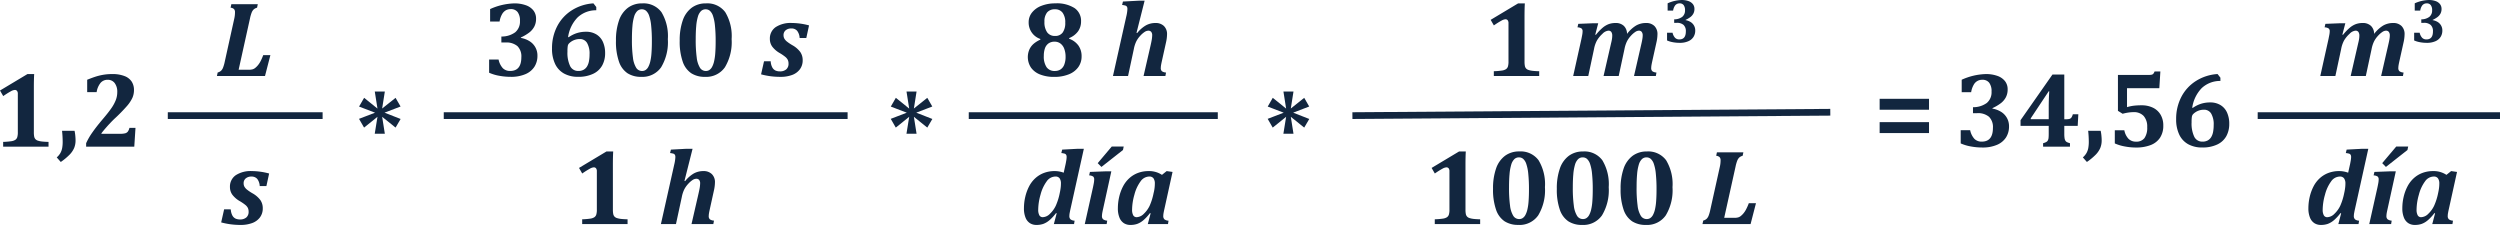 <svg xmlns="http://www.w3.org/2000/svg" width="371.43" height="33.418" viewBox="0 0 371.43 33.418">
  <g id="Grupo_1009241" data-name="Grupo 1009241" transform="translate(4193.43 9453.178)">
    <path id="Trazado_718198" data-name="Trazado 718198" d="M9.6,12.82a3.42,3.42,0,0,0,.051.684.815.815,0,0,0,.18.375.851.851,0,0,0,.371.227,3.035,3.035,0,0,0,.609.125q.367.043.969.059V15H5.039v-.711a10.709,10.709,0,0,0,1.238-.105,1.484,1.484,0,0,0,.566-.2.757.757,0,0,0,.285-.375,2.479,2.479,0,0,0,.09-.789V7.172A.7.7,0,0,0,7.1,6.711a.415.415,0,0,0-.332-.141,1.357,1.357,0,0,0-.551.18,12.259,12.259,0,0,0-1.168.734L4.57,6.656,8.648,4.211h1Q9.6,4.961,9.6,6.289Zm6.047-.18a6.215,6.215,0,0,1,.109.711q.039.391.039.7a2.933,2.933,0,0,1-.211,1.148,3.332,3.332,0,0,1-.676.988A8.92,8.92,0,0,1,13.6,17.273l-.6-.68a2.572,2.572,0,0,0,.527-.625,2.383,2.383,0,0,0,.273-.73,5.094,5.094,0,0,0,.082-1,15.609,15.609,0,0,0-.094-1.6Zm6.766.445a2.863,2.863,0,0,0,.758-.074.762.762,0,0,0,.395-.258A1.5,1.5,0,0,0,23.8,12.2h.9l-.18,2.8H17.367v-.516a9.539,9.539,0,0,1,.949-1.633q.621-.883,1.512-1.93.844-.992,1.285-1.633a5.875,5.875,0,0,0,.66-1.211,3.267,3.267,0,0,0,.219-1.18,2.132,2.132,0,0,0-.383-1.348,1.258,1.258,0,0,0-1.047-.488,1.353,1.353,0,0,0-1.035.441,2.841,2.841,0,0,0-.6,1.395H17.523V5.055q.953-.383,1.492-.535a8.5,8.5,0,0,1,1.066-.23,7.828,7.828,0,0,1,1.145-.078A4.843,4.843,0,0,1,23.1,4.52a2.182,2.182,0,0,1,1.051.836,2.3,2.3,0,0,1,.324,1.23,2.854,2.854,0,0,1-.23,1.148,5.245,5.245,0,0,1-.8,1.211,25,25,0,0,1-1.91,1.945q-.6.586-1.125,1.184t-.773.934v.078Z" transform="translate(-4198 -9446.385)" fill="#12263f"/>
    <path id="Trazado_718199" data-name="Trazado 718199" d="M6.523,6.906V5.055a9.246,9.246,0,0,1,3.586-.844,5.006,5.006,0,0,1,1.7.266,2.47,2.47,0,0,1,1.141.777,1.942,1.942,0,0,1,.4,1.238,2.469,2.469,0,0,1-.266,1.168,2.718,2.718,0,0,1-.746.879,6.586,6.586,0,0,1-1.246.734v.07a3.549,3.549,0,0,1,1.238.453A2.484,2.484,0,0,1,13.555,12a2.983,2.983,0,0,1-.441,1.613,2.936,2.936,0,0,1-1.34,1.109,5.315,5.315,0,0,1-2.18.4,9.363,9.363,0,0,1-1.734-.16,6.443,6.443,0,0,1-1.484-.449V12.555H7.781a2.714,2.714,0,0,0,.641,1.293,1.492,1.492,0,0,0,1.086.4q1.656,0,1.656-2.047a2.132,2.132,0,0,0-.582-1.641,2.529,2.529,0,0,0-1.77-.539H8.2V9.133A3.39,3.39,0,0,0,10.258,8.5a2.061,2.061,0,0,0,.7-1.684A2.069,2.069,0,0,0,10.609,5.5a1.231,1.231,0,0,0-1.023-.441A1.405,1.405,0,0,0,8.3,5.816a3.141,3.141,0,0,0-.371,1.09Zm12.094,7.578a2.251,2.251,0,0,0,.449-.168.617.617,0,0,0,.254-.242,1,1,0,0,0,.109-.395q.023-.242.023-.609V11.906H15.266v-.844l4.742-6.781h1.758v6.641h.242a1.966,1.966,0,0,0,.539-.051.569.569,0,0,0,.27-.191,1.488,1.488,0,0,0,.215-.5h.82l-.094,1.727H21.766V13.07a4.407,4.407,0,0,0,.039.66,1.009,1.009,0,0,0,.133.391.589.589,0,0,0,.258.219,2.984,2.984,0,0,0,.414.145V15H18.617Zm-1.836-3.562h2.672V9.133q0-1.125.078-2.367h-.078l-2.672,4.023Zm10.391,1.719a6.214,6.214,0,0,1,.109.711q.039.391.039.7a2.933,2.933,0,0,1-.211,1.148,3.332,3.332,0,0,1-.676.988,8.92,8.92,0,0,1-1.309,1.082l-.6-.68a2.572,2.572,0,0,0,.527-.625,2.383,2.383,0,0,0,.273-.73,5.094,5.094,0,0,0,.082-1,15.609,15.609,0,0,0-.094-1.6Zm2.1,1.875V12.563h1.414a2.518,2.518,0,0,0,.625,1.27,1.524,1.524,0,0,0,1.109.418,1.488,1.488,0,0,0,1.258-.527,2.663,2.663,0,0,0,.406-1.629,2.367,2.367,0,0,0-.523-1.656,1.954,1.954,0,0,0-1.516-.57,5.258,5.258,0,0,0-.824.07,6.27,6.27,0,0,0-.785.172l-.7-.437V4.336h4.617a1.637,1.637,0,0,0,.422-.039.469.469,0,0,0,.219-.133,1.22,1.22,0,0,0,.188-.344h.859l-.156,2.492h-4.8V9.125a6.262,6.262,0,0,1,.957-.207,9.109,9.109,0,0,1,1.2-.066,3.8,3.8,0,0,1,1.7.359,2.63,2.63,0,0,1,1.133,1.043,3.107,3.107,0,0,1,.4,1.605,3.2,3.2,0,0,1-.484,1.809,2.911,2.911,0,0,1-1.4,1.094,5.919,5.919,0,0,1-2.187.363,8.825,8.825,0,0,1-1.672-.164A6.38,6.38,0,0,1,29.273,14.516ZM44.961,4.75v.484a3.978,3.978,0,0,0-2.773,1.059,5.24,5.24,0,0,0-1.414,2.918l.078.031a4.6,4.6,0,0,1,1.227-.617,4.46,4.46,0,0,1,1.352-.2,2.9,2.9,0,0,1,1.543.395,2.476,2.476,0,0,1,.973,1.113,3.99,3.99,0,0,1,.328,1.672,3.73,3.73,0,0,1-.437,1.832,2.978,2.978,0,0,1-1.348,1.238,5.044,5.044,0,0,1-2.23.445,4.221,4.221,0,0,1-2.082-.484,3.184,3.184,0,0,1-1.332-1.43,5.2,5.2,0,0,1-.461-2.3,7.042,7.042,0,0,1,.77-3.3,6.12,6.12,0,0,1,2.184-2.375,6.749,6.749,0,0,1,3.2-1.023ZM42.508,9.508a2.235,2.235,0,0,0-.719.113,2.129,2.129,0,0,0-.594.3,1.768,1.768,0,0,0-.348.313.817.817,0,0,0-.129.348,5.446,5.446,0,0,0-.039.8,4.552,4.552,0,0,0,.4,2.148,1.305,1.305,0,0,0,1.219.719,1.57,1.57,0,0,0,.785-.18,1.4,1.4,0,0,0,.512-.5,2.343,2.343,0,0,0,.281-.781,5.491,5.491,0,0,0,.086-1.012,3.14,3.14,0,0,0-.371-1.691A1.209,1.209,0,0,0,42.508,9.508Z" transform="translate(-3908.5 -9446.385)" fill="#12263f"/>
    <path id="Trazado_718200" data-name="Trazado 718200" d="M7.746,10.078h-1.5l.406-2.516L4.66,9.164l-.75-1.3,2.383-.914L3.918,6.039l.75-1.3,1.984,1.6-.4-2.531H7.746l-.4,2.523L9.34,4.742l.742,1.289L7.7,6.945l2.391.938L9.34,9.164l-1.992-1.6Z" transform="translate(-4144 -9443.385)" fill="#12263f"/>
    <path id="Trazado_718201" data-name="Trazado 718201" d="M7.746,10.078h-1.5l.406-2.516L4.66,9.164l-.75-1.3,2.383-.914L3.918,6.039l.75-1.3,1.984,1.6-.4-2.531H7.746l-.4,2.523L9.34,4.742l.742,1.289L7.7,6.945l2.391.938L9.34,9.164l-1.992-1.6Z" transform="translate(-4009 -9443.385)" fill="#12263f"/>
    <path id="Trazado_718202" data-name="Trazado 718202" d="M7.746,10.078h-1.5l.406-2.516L4.66,9.164l-.75-1.3,2.383-.914L3.918,6.039l.75-1.3,1.984,1.6-.4-2.531H7.746l-.4,2.523L9.34,4.742l.742,1.289L7.7,6.945l2.391.938L9.34,9.164l-1.992-1.6Z" transform="translate(-4065 -9443.385)" fill="#12263f"/>
    <path id="Trazado_718203" data-name="Trazado 718203" d="M3.332,9.508V7.883h7.336V9.508Zm0,3.469V11.352h7.336v1.625Z" transform="translate(-3917.5 -9446.385)" fill="#12263f"/>
    <path id="Trazado_718204" data-name="Trazado 718204" d="M8.5,14.07a2.192,2.192,0,0,0,.594-.062,1.159,1.159,0,0,0,.383-.2,2.854,2.854,0,0,0,.379-.367,3.29,3.29,0,0,0,.41-.609,7.608,7.608,0,0,0,.414-.937h1.063l-.8,3.1H3.8l.109-.516a1.22,1.22,0,0,0,.5-.258,1.318,1.318,0,0,0,.3-.465,5.42,5.42,0,0,0,.25-.871L6.383,6.445a4.238,4.238,0,0,0,.1-.914.657.657,0,0,0-.152-.48.852.852,0,0,0-.5-.2l.109-.516h3.93l-.109.516a1.22,1.22,0,0,0-.5.258,1.318,1.318,0,0,0-.3.465,5.42,5.42,0,0,0-.25.871L7.023,14.07ZM5.859,34.813a2.146,2.146,0,0,0,.23.9,1.063,1.063,0,0,0,.473.469,1.561,1.561,0,0,0,.656.129,1.381,1.381,0,0,0,.953-.3,1.079,1.079,0,0,0,.336-.848,1.269,1.269,0,0,0-.109-.555,1.4,1.4,0,0,0-.359-.441,6.681,6.681,0,0,0-.812-.559,3.688,3.688,0,0,1-1.137-.973,1.912,1.912,0,0,1-.355-1.129,2.043,2.043,0,0,1,.859-1.766A4.07,4.07,0,0,1,9,29.125a9.276,9.276,0,0,1,1.293.1,9.26,9.26,0,0,1,1.262.262l-.406,1.867h-.992a1.884,1.884,0,0,0-.371-1.07,1.086,1.086,0,0,0-.863-.344,1.251,1.251,0,0,0-.84.27.91.91,0,0,0-.316.73,1.031,1.031,0,0,0,.121.508,1.577,1.577,0,0,0,.387.438,6.707,6.707,0,0,0,.789.531A3.716,3.716,0,0,1,10.25,33.43a2.114,2.114,0,0,1,.359,1.227,2.187,2.187,0,0,1-.426,1.359,2.512,2.512,0,0,1-1.164.836,4.827,4.827,0,0,1-1.684.273A10.936,10.936,0,0,1,4.43,36.75l.438-1.937Z" transform="translate(-4165 -9456.885)" fill="#12263f"/>
    <path id="Trazado_718205" data-name="Trazado 718205" d="M1.387,6.906V5.055a9.246,9.246,0,0,1,3.586-.844,5.006,5.006,0,0,1,1.7.266,2.47,2.47,0,0,1,1.141.777,1.942,1.942,0,0,1,.4,1.238A2.469,2.469,0,0,1,7.949,7.66a2.718,2.718,0,0,1-.746.879,6.586,6.586,0,0,1-1.246.734v.07A3.549,3.549,0,0,1,7.2,9.8,2.484,2.484,0,0,1,8.418,12a2.983,2.983,0,0,1-.441,1.613,2.936,2.936,0,0,1-1.34,1.109,5.315,5.315,0,0,1-2.18.4,9.363,9.363,0,0,1-1.734-.16,6.443,6.443,0,0,1-1.484-.449V12.555H2.645a2.714,2.714,0,0,0,.641,1.293,1.492,1.492,0,0,0,1.086.4q1.656,0,1.656-2.047a2.132,2.132,0,0,0-.582-1.641,2.529,2.529,0,0,0-1.77-.539H3.059V9.133A3.39,3.39,0,0,0,5.121,8.5a2.061,2.061,0,0,0,.7-1.684A2.069,2.069,0,0,0,5.473,5.5a1.231,1.231,0,0,0-1.023-.441,1.514,1.514,0,0,0-.707.168,1.521,1.521,0,0,0-.578.586,3.141,3.141,0,0,0-.371,1.09ZM17.16,4.75v.484a3.978,3.978,0,0,0-2.773,1.059,5.24,5.24,0,0,0-1.414,2.918l.078.031a4.6,4.6,0,0,1,1.227-.617,4.46,4.46,0,0,1,1.352-.2,2.9,2.9,0,0,1,1.543.395,2.476,2.476,0,0,1,.973,1.113,3.99,3.99,0,0,1,.328,1.672,3.731,3.731,0,0,1-.437,1.832,2.978,2.978,0,0,1-1.348,1.238,5.044,5.044,0,0,1-2.23.445,4.221,4.221,0,0,1-2.082-.484,3.184,3.184,0,0,1-1.332-1.43,5.2,5.2,0,0,1-.461-2.3,7.042,7.042,0,0,1,.77-3.3,6.12,6.12,0,0,1,2.184-2.375,6.749,6.749,0,0,1,3.2-1.023ZM14.707,9.508a2.235,2.235,0,0,0-.719.113,2.129,2.129,0,0,0-.594.3,1.768,1.768,0,0,0-.348.313.817.817,0,0,0-.129.348,5.446,5.446,0,0,0-.039.8,4.552,4.552,0,0,0,.4,2.148,1.305,1.305,0,0,0,1.219.719,1.57,1.57,0,0,0,.785-.18,1.4,1.4,0,0,0,.512-.5,2.343,2.343,0,0,0,.281-.781,5.491,5.491,0,0,0,.086-1.012,3.14,3.14,0,0,0-.371-1.691A1.209,1.209,0,0,0,14.707,9.508Zm9.133,5.617A3.676,3.676,0,0,1,21.8,14.59a3.38,3.38,0,0,1-1.27-1.73,9.007,9.007,0,0,1-.445-3.094,8.859,8.859,0,0,1,.453-3.027,3.928,3.928,0,0,1,1.332-1.883,3.475,3.475,0,0,1,2.113-.645A3.3,3.3,0,0,1,26.848,5.52a6.863,6.863,0,0,1,.945,4,7.225,7.225,0,0,1-1,4.184A3.383,3.383,0,0,1,23.84,15.125ZM22.457,9.539a19.321,19.321,0,0,0,.152,2.734,3.7,3.7,0,0,0,.48,1.5,1.012,1.012,0,0,0,.875.48.933.933,0,0,0,.52-.145,1.279,1.279,0,0,0,.4-.453,3.229,3.229,0,0,0,.3-.82,7.855,7.855,0,0,0,.18-1.273q.055-.762.055-1.7a21.931,21.931,0,0,0-.105-2.352,6.3,6.3,0,0,0-.3-1.469,1.731,1.731,0,0,0-.461-.734.942.942,0,0,0-.617-.219.972.972,0,0,0-.7.273,1.913,1.913,0,0,0-.457.828,6.829,6.829,0,0,0-.246,1.391Q22.457,8.414,22.457,9.539Zm10.859,5.586a3.676,3.676,0,0,1-2.043-.535A3.38,3.38,0,0,1,30,12.859a9.007,9.007,0,0,1-.445-3.094,8.859,8.859,0,0,1,.453-3.027,3.928,3.928,0,0,1,1.332-1.883,3.475,3.475,0,0,1,2.113-.645A3.3,3.3,0,0,1,36.324,5.52a6.863,6.863,0,0,1,.945,4,7.225,7.225,0,0,1-1,4.184A3.383,3.383,0,0,1,33.316,15.125ZM31.934,9.539a19.321,19.321,0,0,0,.152,2.734,3.7,3.7,0,0,0,.48,1.5,1.012,1.012,0,0,0,.875.48.933.933,0,0,0,.52-.145,1.279,1.279,0,0,0,.4-.453,3.229,3.229,0,0,0,.3-.82,7.855,7.855,0,0,0,.18-1.273q.055-.762.055-1.7a21.931,21.931,0,0,0-.105-2.352,6.3,6.3,0,0,0-.3-1.469,1.731,1.731,0,0,0-.461-.734.942.942,0,0,0-.617-.219.972.972,0,0,0-.7.273,1.913,1.913,0,0,0-.457.828,6.83,6.83,0,0,0-.246,1.391Q31.934,8.414,31.934,9.539Zm11.141,3.273a2.146,2.146,0,0,0,.23.9,1.063,1.063,0,0,0,.473.469,1.561,1.561,0,0,0,.656.129,1.381,1.381,0,0,0,.953-.3,1.079,1.079,0,0,0,.336-.848,1.269,1.269,0,0,0-.109-.555,1.4,1.4,0,0,0-.359-.441,6.681,6.681,0,0,0-.812-.559,3.688,3.688,0,0,1-1.137-.973,1.912,1.912,0,0,1-.355-1.129,2.043,2.043,0,0,1,.859-1.766,4.07,4.07,0,0,1,2.406-.617,10.016,10.016,0,0,1,2.555.359l-.406,1.867h-.992A1.884,1.884,0,0,0,47,8.281a1.086,1.086,0,0,0-.863-.344,1.251,1.251,0,0,0-.84.27.91.91,0,0,0-.316.73,1.031,1.031,0,0,0,.121.508,1.577,1.577,0,0,0,.387.438,6.707,6.707,0,0,0,.789.531,3.716,3.716,0,0,1,1.188,1.016,2.114,2.114,0,0,1,.359,1.227,2.187,2.187,0,0,1-.426,1.359,2.512,2.512,0,0,1-1.164.836,4.827,4.827,0,0,1-1.684.273,11.136,11.136,0,0,1-1.555-.1,11.064,11.064,0,0,1-1.352-.273l.438-1.937ZM19.629,34.82a3.42,3.42,0,0,0,.051.684.815.815,0,0,0,.18.375.851.851,0,0,0,.371.227,3.035,3.035,0,0,0,.609.125q.367.043.969.059V37H15.066v-.711a10.709,10.709,0,0,0,1.238-.105,1.484,1.484,0,0,0,.566-.2.757.757,0,0,0,.285-.375,2.479,2.479,0,0,0,.09-.789V29.172a.7.7,0,0,0-.121-.461.415.415,0,0,0-.332-.141,1.357,1.357,0,0,0-.551.18,12.259,12.259,0,0,0-1.168.734l-.477-.828,4.078-2.445h1q-.047.75-.047,2.078Zm10.633-4.234.1.031a4.615,4.615,0,0,1,1.27-1.129,2.884,2.884,0,0,1,1.441-.363,1.725,1.725,0,0,1,1.258.449,1.649,1.649,0,0,1,.461,1.238,5.708,5.708,0,0,1-.156,1.211L34,34.914q-.078.359-.105.555a2.474,2.474,0,0,0-.027.336.6.6,0,0,0,.176.492,1.207,1.207,0,0,0,.605.188L34.551,37H31.309l.977-4.25q.211-.906.258-1.25a4.245,4.245,0,0,0,.047-.539.785.785,0,0,0-.148-.523.537.537,0,0,0-.43-.172,1.043,1.043,0,0,0-.547.188,3.485,3.485,0,0,0-.664.586,3.566,3.566,0,0,0-.586.844,4.566,4.566,0,0,0-.352,1.109L29,37H26.762l1.977-8.828a5.768,5.768,0,0,0,.172-1.117.823.823,0,0,0-.035-.27.383.383,0,0,0-.105-.16.49.49,0,0,0-.187-.1,3.671,3.671,0,0,0-.461-.082l.125-.508,2.336-.125h.883Z" transform="translate(-4122 -9456.885)" fill="#12263f"/>
    <path id="Trazado_718206" data-name="Trazado 718206" d="M20.072,12.82a3.42,3.42,0,0,0,.051.684.815.815,0,0,0,.18.375.851.851,0,0,0,.371.227,3.035,3.035,0,0,0,.609.125q.367.043.969.059V15H15.51v-.711a10.709,10.709,0,0,0,1.238-.105,1.484,1.484,0,0,0,.566-.2.757.757,0,0,0,.285-.375,2.479,2.479,0,0,0,.09-.789V7.172a.7.7,0,0,0-.121-.461.415.415,0,0,0-.332-.141,1.357,1.357,0,0,0-.551.18,12.259,12.259,0,0,0-1.168.734l-.477-.828,4.078-2.445h1q-.047.75-.047,2.078ZM35.3,8.742a4.9,4.9,0,0,1,1.328-1.23,2.91,2.91,0,0,1,1.492-.387,1.7,1.7,0,0,1,1.254.449,1.673,1.673,0,0,1,.449,1.238,5.708,5.708,0,0,1-.156,1.211l-.641,2.891q-.078.359-.105.555a2.474,2.474,0,0,0-.027.336.6.6,0,0,0,.176.492,1.207,1.207,0,0,0,.605.188L39.58,15H36.338l1.078-4.7q.086-.367.129-.6t.063-.406a2.789,2.789,0,0,0,.02-.312.851.851,0,0,0-.145-.535.518.518,0,0,0-.434-.184,1.023,1.023,0,0,0-.539.2,3.581,3.581,0,0,0-.66.59,3.631,3.631,0,0,0-.574.832,4.494,4.494,0,0,0-.352,1.105L34.064,15h-2.25l1.125-4.9q.078-.312.109-.5t.043-.32q.012-.133.012-.242a.978.978,0,0,0-.141-.59.525.525,0,0,0-.445-.184,1.429,1.429,0,0,0-.879.477,4.226,4.226,0,0,0-.8.973,4.245,4.245,0,0,0-.441,1.277L29.541,15H27.3l1.227-5.516q.039-.187.105-.535a3.2,3.2,0,0,0,.066-.582.5.5,0,0,0-.184-.449,1.251,1.251,0,0,0-.574-.152l.117-.516L30.2,7.164h.82L30.58,8.852l.094.031a7.634,7.634,0,0,1,1-1.051,3.091,3.091,0,0,1,.91-.543A2.943,2.943,0,0,1,33.6,7.125a1.707,1.707,0,0,1,1.23.43A1.64,1.64,0,0,1,35.3,8.742Zm6.033-3.463V4.2a5.393,5.393,0,0,1,2.092-.492,2.92,2.92,0,0,1,.991.155,1.441,1.441,0,0,1,.665.453,1.133,1.133,0,0,1,.235.722,1.44,1.44,0,0,1-.155.681,1.586,1.586,0,0,1-.435.513A3.842,3.842,0,0,1,44,6.66V6.7a2.07,2.07,0,0,1,.722.264,1.449,1.449,0,0,1,.713,1.285,1.74,1.74,0,0,1-.257.941,1.712,1.712,0,0,1-.782.647,3.1,3.1,0,0,1-1.271.235,5.461,5.461,0,0,1-1.012-.093,3.758,3.758,0,0,1-.866-.262V8.574h.82a1.583,1.583,0,0,0,.374.754.87.87,0,0,0,.633.235q.966,0,.966-1.194a1.243,1.243,0,0,0-.34-.957A1.475,1.475,0,0,0,42.666,7.1h-.36v-.52a1.977,1.977,0,0,0,1.2-.371,1.2,1.2,0,0,0,.41-.982,1.207,1.207,0,0,0-.205-.763.718.718,0,0,0-.6-.257.82.82,0,0,0-.75.44,1.832,1.832,0,0,0-.216.636ZM11.3,34.82a3.42,3.42,0,0,0,.051.684.815.815,0,0,0,.18.375.851.851,0,0,0,.371.227,3.035,3.035,0,0,0,.609.125q.367.043.969.059V37H6.738v-.711a10.709,10.709,0,0,0,1.238-.105,1.484,1.484,0,0,0,.566-.2.757.757,0,0,0,.285-.375,2.479,2.479,0,0,0,.09-.789V29.172a.7.7,0,0,0-.121-.461.415.415,0,0,0-.332-.141,1.357,1.357,0,0,0-.551.18,12.259,12.259,0,0,0-1.168.734l-.477-.828,4.078-2.445h1q-.047.75-.047,2.078Zm7.852,2.3a3.676,3.676,0,0,1-2.043-.535,3.38,3.38,0,0,1-1.27-1.73,9.007,9.007,0,0,1-.445-3.094,8.859,8.859,0,0,1,.453-3.027,3.928,3.928,0,0,1,1.332-1.883,3.475,3.475,0,0,1,2.113-.645A3.3,3.3,0,0,1,22.16,27.52a6.863,6.863,0,0,1,.945,4,7.225,7.225,0,0,1-1,4.184A3.383,3.383,0,0,1,19.152,37.125ZM17.77,31.539a19.321,19.321,0,0,0,.152,2.734,3.7,3.7,0,0,0,.48,1.5,1.012,1.012,0,0,0,.875.48.933.933,0,0,0,.52-.145,1.279,1.279,0,0,0,.4-.453,3.229,3.229,0,0,0,.3-.82,7.855,7.855,0,0,0,.18-1.273q.055-.762.055-1.7a21.931,21.931,0,0,0-.105-2.352,6.3,6.3,0,0,0-.3-1.469,1.731,1.731,0,0,0-.461-.734.942.942,0,0,0-.617-.219.972.972,0,0,0-.7.273,1.913,1.913,0,0,0-.457.828,6.829,6.829,0,0,0-.246,1.391Q17.77,30.414,17.77,31.539Zm10.859,5.586a3.676,3.676,0,0,1-2.043-.535,3.38,3.38,0,0,1-1.27-1.73,9.007,9.007,0,0,1-.445-3.094,8.859,8.859,0,0,1,.453-3.027,3.928,3.928,0,0,1,1.332-1.883,3.475,3.475,0,0,1,2.113-.645,3.3,3.3,0,0,1,2.867,1.309,6.863,6.863,0,0,1,.945,4,7.225,7.225,0,0,1-1,4.184A3.383,3.383,0,0,1,28.629,37.125Zm-1.383-5.586a19.321,19.321,0,0,0,.152,2.734,3.7,3.7,0,0,0,.48,1.5,1.012,1.012,0,0,0,.875.48.933.933,0,0,0,.52-.145,1.279,1.279,0,0,0,.4-.453,3.229,3.229,0,0,0,.3-.82,7.855,7.855,0,0,0,.18-1.273q.055-.762.055-1.7a21.931,21.931,0,0,0-.105-2.352,6.3,6.3,0,0,0-.3-1.469,1.731,1.731,0,0,0-.461-.734.942.942,0,0,0-.617-.219.972.972,0,0,0-.7.273,1.913,1.913,0,0,0-.457.828,6.829,6.829,0,0,0-.246,1.391Q27.246,30.414,27.246,31.539Zm10.859,5.586a3.676,3.676,0,0,1-2.043-.535,3.38,3.38,0,0,1-1.27-1.73,9.007,9.007,0,0,1-.445-3.094,8.859,8.859,0,0,1,.453-3.027,3.928,3.928,0,0,1,1.332-1.883,3.475,3.475,0,0,1,2.113-.645,3.3,3.3,0,0,1,2.867,1.309,6.863,6.863,0,0,1,.945,4,7.225,7.225,0,0,1-1,4.184A3.383,3.383,0,0,1,38.105,37.125Zm-1.383-5.586a19.321,19.321,0,0,0,.152,2.734,3.7,3.7,0,0,0,.48,1.5,1.012,1.012,0,0,0,.875.48.933.933,0,0,0,.52-.145,1.279,1.279,0,0,0,.4-.453,3.229,3.229,0,0,0,.3-.82,7.855,7.855,0,0,0,.18-1.273q.055-.762.055-1.7a21.931,21.931,0,0,0-.105-2.352,6.3,6.3,0,0,0-.3-1.469,1.731,1.731,0,0,0-.461-.734.942.942,0,0,0-.617-.219.972.972,0,0,0-.7.273,1.913,1.913,0,0,0-.457.828,6.83,6.83,0,0,0-.246,1.391Q36.723,30.414,36.723,31.539ZM51.215,36.07a2.192,2.192,0,0,0,.594-.062,1.159,1.159,0,0,0,.383-.2,2.854,2.854,0,0,0,.379-.367,3.29,3.29,0,0,0,.41-.609,7.608,7.608,0,0,0,.414-.937h1.063l-.8,3.1H46.512l.109-.516a1.22,1.22,0,0,0,.5-.258,1.318,1.318,0,0,0,.3-.465,5.42,5.42,0,0,0,.25-.871L49.1,28.445a4.238,4.238,0,0,0,.1-.914.657.657,0,0,0-.152-.48.852.852,0,0,0-.5-.2l.109-.516h3.93l-.109.516a1.22,1.22,0,0,0-.5.258,1.318,1.318,0,0,0-.3.465,5.42,5.42,0,0,0-.25.871L49.738,36.07Z" transform="translate(-3987 -9456.885)" fill="#12263f"/>
    <path id="Trazado_718207" data-name="Trazado 718207" d="M9.409,9.367l.016.1A2.891,2.891,0,0,1,10.8,10.484a2.7,2.7,0,0,1,.465,1.586,2.71,2.71,0,0,1-.492,1.613,3.148,3.148,0,0,1-1.418,1.07,5.7,5.7,0,0,1-2.168.379,5.578,5.578,0,0,1-2.059-.348A2.991,2.991,0,0,1,3.76,13.77a2.839,2.839,0,0,1-.238-2.742,2.515,2.515,0,0,1,.648-.84,4.222,4.222,0,0,1,.973-.594l-.016-.1A2.563,2.563,0,0,1,3.4,7a2.273,2.273,0,0,1,.5-1.434,3.237,3.237,0,0,1,1.41-1,5.531,5.531,0,0,1,2.039-.359,4.9,4.9,0,0,1,2.867.7,2.281,2.281,0,0,1,.969,1.969,2.516,2.516,0,0,1-.441,1.477A3.026,3.026,0,0,1,9.409,9.367ZM5.745,6.938a2.6,2.6,0,0,0,.4,1.566,1.372,1.372,0,0,0,1.176.543,1.323,1.323,0,0,0,1.137-.512,2.415,2.415,0,0,0,.379-1.457A2.387,2.387,0,0,0,8.444,5.6a1.349,1.349,0,0,0-1.137-.512,1.44,1.44,0,0,0-1.168.469A2.1,2.1,0,0,0,5.745,6.938Zm-.094,5.07a2.843,2.843,0,0,0,.41,1.68,1.416,1.416,0,0,0,1.223.563,1.533,1.533,0,0,0,.863-.234,1.478,1.478,0,0,0,.547-.719,3.144,3.144,0,0,0,.191-1.156,3.292,3.292,0,0,0-.2-1.191,1.709,1.709,0,0,0-.562-.777A1.4,1.4,0,0,0,7.268,9.9a1.505,1.505,0,0,0-.945.277,1.524,1.524,0,0,0-.516.746A3.435,3.435,0,0,0,5.651,12.008ZM19.424,8.586l.1.031A4.615,4.615,0,0,1,20.8,7.488a2.884,2.884,0,0,1,1.441-.363,1.725,1.725,0,0,1,1.258.449,1.649,1.649,0,0,1,.461,1.238,5.708,5.708,0,0,1-.156,1.211l-.641,2.891q-.078.359-.105.555a2.475,2.475,0,0,0-.027.336.6.6,0,0,0,.176.492,1.207,1.207,0,0,0,.605.188L23.713,15H20.471l.977-4.25q.211-.906.258-1.25a4.245,4.245,0,0,0,.047-.539.785.785,0,0,0-.148-.523.537.537,0,0,0-.43-.172,1.043,1.043,0,0,0-.547.188,3.485,3.485,0,0,0-.664.586,3.566,3.566,0,0,0-.586.844,4.566,4.566,0,0,0-.352,1.109L18.166,15H15.924L17.9,6.172a5.768,5.768,0,0,0,.172-1.117.823.823,0,0,0-.035-.27.383.383,0,0,0-.105-.16.49.49,0,0,0-.187-.1,3.671,3.671,0,0,0-.461-.082l.125-.508,2.336-.125h.883ZM8.87,28.172q.047-.2.109-.562a3.614,3.614,0,0,0,.063-.555.823.823,0,0,0-.035-.27.383.383,0,0,0-.105-.16.49.49,0,0,0-.187-.1,3.671,3.671,0,0,0-.461-.082l.125-.508,2.336-.125H11.6L9.627,34.7q-.086.383-.133.645a2.576,2.576,0,0,0-.047.441.657.657,0,0,0,.172.508,1.058,1.058,0,0,0,.609.2L10.143,37h-3l.422-1.6-.1-.031a6.763,6.763,0,0,1-.988,1.066,3,3,0,0,1-.9.535,3.05,3.05,0,0,1-1.02.156,1.78,1.78,0,0,1-.961-.258,1.736,1.736,0,0,1-.656-.816A3.584,3.584,0,0,1,2.7,34.633a7.4,7.4,0,0,1,.191-1.656,6.642,6.642,0,0,1,.563-1.559,4.3,4.3,0,0,1,.941-1.238,3.989,3.989,0,0,1,1.293-.785,4.471,4.471,0,0,1,1.574-.27,3.81,3.81,0,0,1,1.344.242Zm-.8,3.969q.047-.234.086-.543a4.819,4.819,0,0,0,.039-.605A1.325,1.325,0,0,0,8,30.2a.742.742,0,0,0-.641-.266,1.614,1.614,0,0,0-1.289.73,5.725,5.725,0,0,0-.906,1.965,8.341,8.341,0,0,0-.344,2.211,1.7,1.7,0,0,0,.168.852.563.563,0,0,0,.52.281,1.564,1.564,0,0,0,1.051-.5,4,4,0,0,0,.863-1.184A8.652,8.652,0,0,0,8.01,32.43Zm6.352,2.773q-.086.391-.109.578a2.6,2.6,0,0,0-.023.313.6.6,0,0,0,.176.484,1.15,1.15,0,0,0,.605.2L14.987,37h-3.25l1.219-5.453q.1-.469.141-.73a3.075,3.075,0,0,0,.039-.441.557.557,0,0,0-.145-.434,1.154,1.154,0,0,0-.605-.176l.117-.516,2.289-.086h.891Zm3.1-9.437-.109.516-3.2,2.516-.555-.562,2.086-2.469Zm5.68,4.211.7-.562.875.125L23.58,34.7q-.094.414-.137.664a2.562,2.562,0,0,0-.043.422.657.657,0,0,0,.172.508,1.058,1.058,0,0,0,.609.2L24.1,37h-3l.422-1.6-.1-.031a6.763,6.763,0,0,1-.988,1.066,3,3,0,0,1-.9.535,3.05,3.05,0,0,1-1.02.156,1.78,1.78,0,0,1-.961-.258,1.736,1.736,0,0,1-.656-.816,3.584,3.584,0,0,1-.242-1.418,7.4,7.4,0,0,1,.191-1.656,6.534,6.534,0,0,1,.566-1.559,4.355,4.355,0,0,1,.945-1.238,3.989,3.989,0,0,1,1.293-.785,4.471,4.471,0,0,1,1.574-.27A3.424,3.424,0,0,1,23.205,29.688Zm-1.18,2.453a5.589,5.589,0,0,0,.09-.559,5.282,5.282,0,0,0,.035-.6,1.31,1.31,0,0,0-.2-.781.742.742,0,0,0-.641-.266,1.614,1.614,0,0,0-1.289.73,5.725,5.725,0,0,0-.906,1.965,8.341,8.341,0,0,0-.344,2.211,1.7,1.7,0,0,0,.168.852.563.563,0,0,0,.52.281,1.564,1.564,0,0,0,1.051-.5,4,4,0,0,0,.863-1.184,8.652,8.652,0,0,0,.586-1.859Z" transform="translate(-4044 -9456.885)" fill="#12263f"/>
    <path id="Trazado_718208" data-name="Trazado 718208" d="M11.8,8.742a4.9,4.9,0,0,1,1.328-1.23,2.91,2.91,0,0,1,1.492-.387,1.7,1.7,0,0,1,1.254.449,1.673,1.673,0,0,1,.449,1.238,5.708,5.708,0,0,1-.156,1.211l-.641,2.891q-.078.359-.105.555a2.475,2.475,0,0,0-.027.336.6.6,0,0,0,.176.492,1.207,1.207,0,0,0,.605.188L16.08,15H12.838l1.078-4.7q.086-.367.129-.6t.063-.406a2.789,2.789,0,0,0,.02-.312.851.851,0,0,0-.145-.535.518.518,0,0,0-.434-.184,1.023,1.023,0,0,0-.539.2,3.581,3.581,0,0,0-.66.59,3.631,3.631,0,0,0-.574.832,4.494,4.494,0,0,0-.352,1.105L10.564,15H8.314l1.125-4.9q.078-.312.109-.5t.043-.32q.012-.133.012-.242a.978.978,0,0,0-.141-.59.525.525,0,0,0-.445-.184,1.429,1.429,0,0,0-.879.477,4.226,4.226,0,0,0-.8.973A4.245,4.245,0,0,0,6.9,10.992L6.041,15H3.8L5.025,9.484q.039-.187.105-.535A3.2,3.2,0,0,0,5.2,8.367a.5.5,0,0,0-.184-.449,1.251,1.251,0,0,0-.574-.152l.117-.516L6.7,7.164h.82L7.08,8.852l.094.031a7.634,7.634,0,0,1,1-1.051,3.091,3.091,0,0,1,.91-.543A2.943,2.943,0,0,1,10.1,7.125a1.707,1.707,0,0,1,1.23.43A1.64,1.64,0,0,1,11.8,8.742Zm6.033-3.463V4.2a5.393,5.393,0,0,1,2.092-.492,2.92,2.92,0,0,1,.991.155,1.441,1.441,0,0,1,.665.453,1.133,1.133,0,0,1,.235.722,1.44,1.44,0,0,1-.155.681,1.586,1.586,0,0,1-.435.513,3.841,3.841,0,0,1-.727.428V6.7a2.07,2.07,0,0,1,.722.264,1.449,1.449,0,0,1,.713,1.285,1.74,1.74,0,0,1-.257.941,1.712,1.712,0,0,1-.782.647,3.1,3.1,0,0,1-1.271.235,5.461,5.461,0,0,1-1.012-.093,3.758,3.758,0,0,1-.866-.262V8.574h.82a1.583,1.583,0,0,0,.374.754.87.87,0,0,0,.633.235q.966,0,.966-1.194a1.243,1.243,0,0,0-.34-.957A1.475,1.475,0,0,0,19.166,7.1h-.36v-.52a1.977,1.977,0,0,0,1.2-.371,1.2,1.2,0,0,0,.41-.982,1.207,1.207,0,0,0-.205-.763.718.718,0,0,0-.6-.257.82.82,0,0,0-.75.44,1.832,1.832,0,0,0-.216.636ZM8.207,28.172q.047-.2.109-.562a3.614,3.614,0,0,0,.063-.555.823.823,0,0,0-.035-.27.383.383,0,0,0-.105-.16.49.49,0,0,0-.187-.1,3.671,3.671,0,0,0-.461-.082l.125-.508,2.336-.125h.883L8.965,34.7q-.086.383-.133.645a2.576,2.576,0,0,0-.047.441.657.657,0,0,0,.172.508,1.058,1.058,0,0,0,.609.2L9.48,37h-3L6.9,35.4l-.1-.031a6.763,6.763,0,0,1-.988,1.066,3,3,0,0,1-.9.535,3.05,3.05,0,0,1-1.02.156,1.78,1.78,0,0,1-.961-.258,1.736,1.736,0,0,1-.656-.816,3.584,3.584,0,0,1-.242-1.418,7.4,7.4,0,0,1,.191-1.656,6.642,6.642,0,0,1,.563-1.559A4.3,4.3,0,0,1,3.73,30.18a3.989,3.989,0,0,1,1.293-.785,4.471,4.471,0,0,1,1.574-.27,3.81,3.81,0,0,1,1.344.242Zm-.8,3.969q.047-.234.086-.543a4.819,4.819,0,0,0,.039-.605,1.325,1.325,0,0,0-.2-.789.742.742,0,0,0-.641-.266,1.614,1.614,0,0,0-1.289.73A5.725,5.725,0,0,0,4.5,32.633a8.341,8.341,0,0,0-.344,2.211,1.7,1.7,0,0,0,.168.852.563.563,0,0,0,.52.281,1.564,1.564,0,0,0,1.051-.5,4,4,0,0,0,.863-1.184,8.652,8.652,0,0,0,.586-1.859Zm6.352,2.773q-.086.391-.109.578a2.6,2.6,0,0,0-.023.313.6.6,0,0,0,.176.484,1.15,1.15,0,0,0,.605.2L14.324,37h-3.25l1.219-5.453q.1-.469.141-.73a3.075,3.075,0,0,0,.039-.441.557.557,0,0,0-.145-.434,1.154,1.154,0,0,0-.605-.176l.117-.516,2.289-.086h.891Zm3.1-9.437-.109.516-3.2,2.516L13,27.945l2.086-2.469Zm5.68,4.211.7-.562.875.125-1.2,5.445q-.094.414-.137.664a2.562,2.562,0,0,0-.043.422.657.657,0,0,0,.172.508,1.058,1.058,0,0,0,.609.2L23.434,37h-3l.422-1.6-.1-.031a6.763,6.763,0,0,1-.988,1.066,3,3,0,0,1-.9.535,3.05,3.05,0,0,1-1.02.156,1.78,1.78,0,0,1-.961-.258,1.736,1.736,0,0,1-.656-.816,3.584,3.584,0,0,1-.242-1.418,7.4,7.4,0,0,1,.191-1.656,6.534,6.534,0,0,1,.566-1.559,4.355,4.355,0,0,1,.945-1.238,3.989,3.989,0,0,1,1.293-.785,4.471,4.471,0,0,1,1.574-.27A3.424,3.424,0,0,1,22.543,29.688Zm-1.18,2.453a5.589,5.589,0,0,0,.09-.559,5.282,5.282,0,0,0,.035-.6,1.31,1.31,0,0,0-.2-.781.742.742,0,0,0-.641-.266,1.614,1.614,0,0,0-1.289.73,5.725,5.725,0,0,0-.906,1.965,8.341,8.341,0,0,0-.344,2.211,1.7,1.7,0,0,0,.168.852.563.563,0,0,0,.52.281,1.564,1.564,0,0,0,1.051-.5,4,4,0,0,0,.863-1.184A8.652,8.652,0,0,0,21.3,32.43Z" transform="translate(-3852.5 -9456.885)" fill="#12263f"/>
    <path id="Trazado_718209" data-name="Trazado 718209" d="M0,0H23" transform="translate(-4168.5 -9436)" fill="none" stroke="#12263f" stroke-width="1"/>
    <path id="Trazado_718210" data-name="Trazado 718210" d="M0,0H60" transform="translate(-4127.5 -9436)" fill="none" stroke="#12263f" stroke-width="1"/>
    <path id="Trazado_718211" data-name="Trazado 718211" d="M0,.5,71,0" transform="translate(-3992.5 -9436.5)" fill="none" stroke="#12263f" stroke-width="1"/>
    <path id="Trazado_718212" data-name="Trazado 718212" d="M0,0H37" transform="translate(-4049.5 -9436)" fill="none" stroke="#12263f" stroke-width="1"/>
    <path id="Trazado_718213" data-name="Trazado 718213" d="M0,0H36" transform="translate(-3858 -9436)" fill="none" stroke="#12263f" stroke-width="1"/>
  </g>
</svg>
